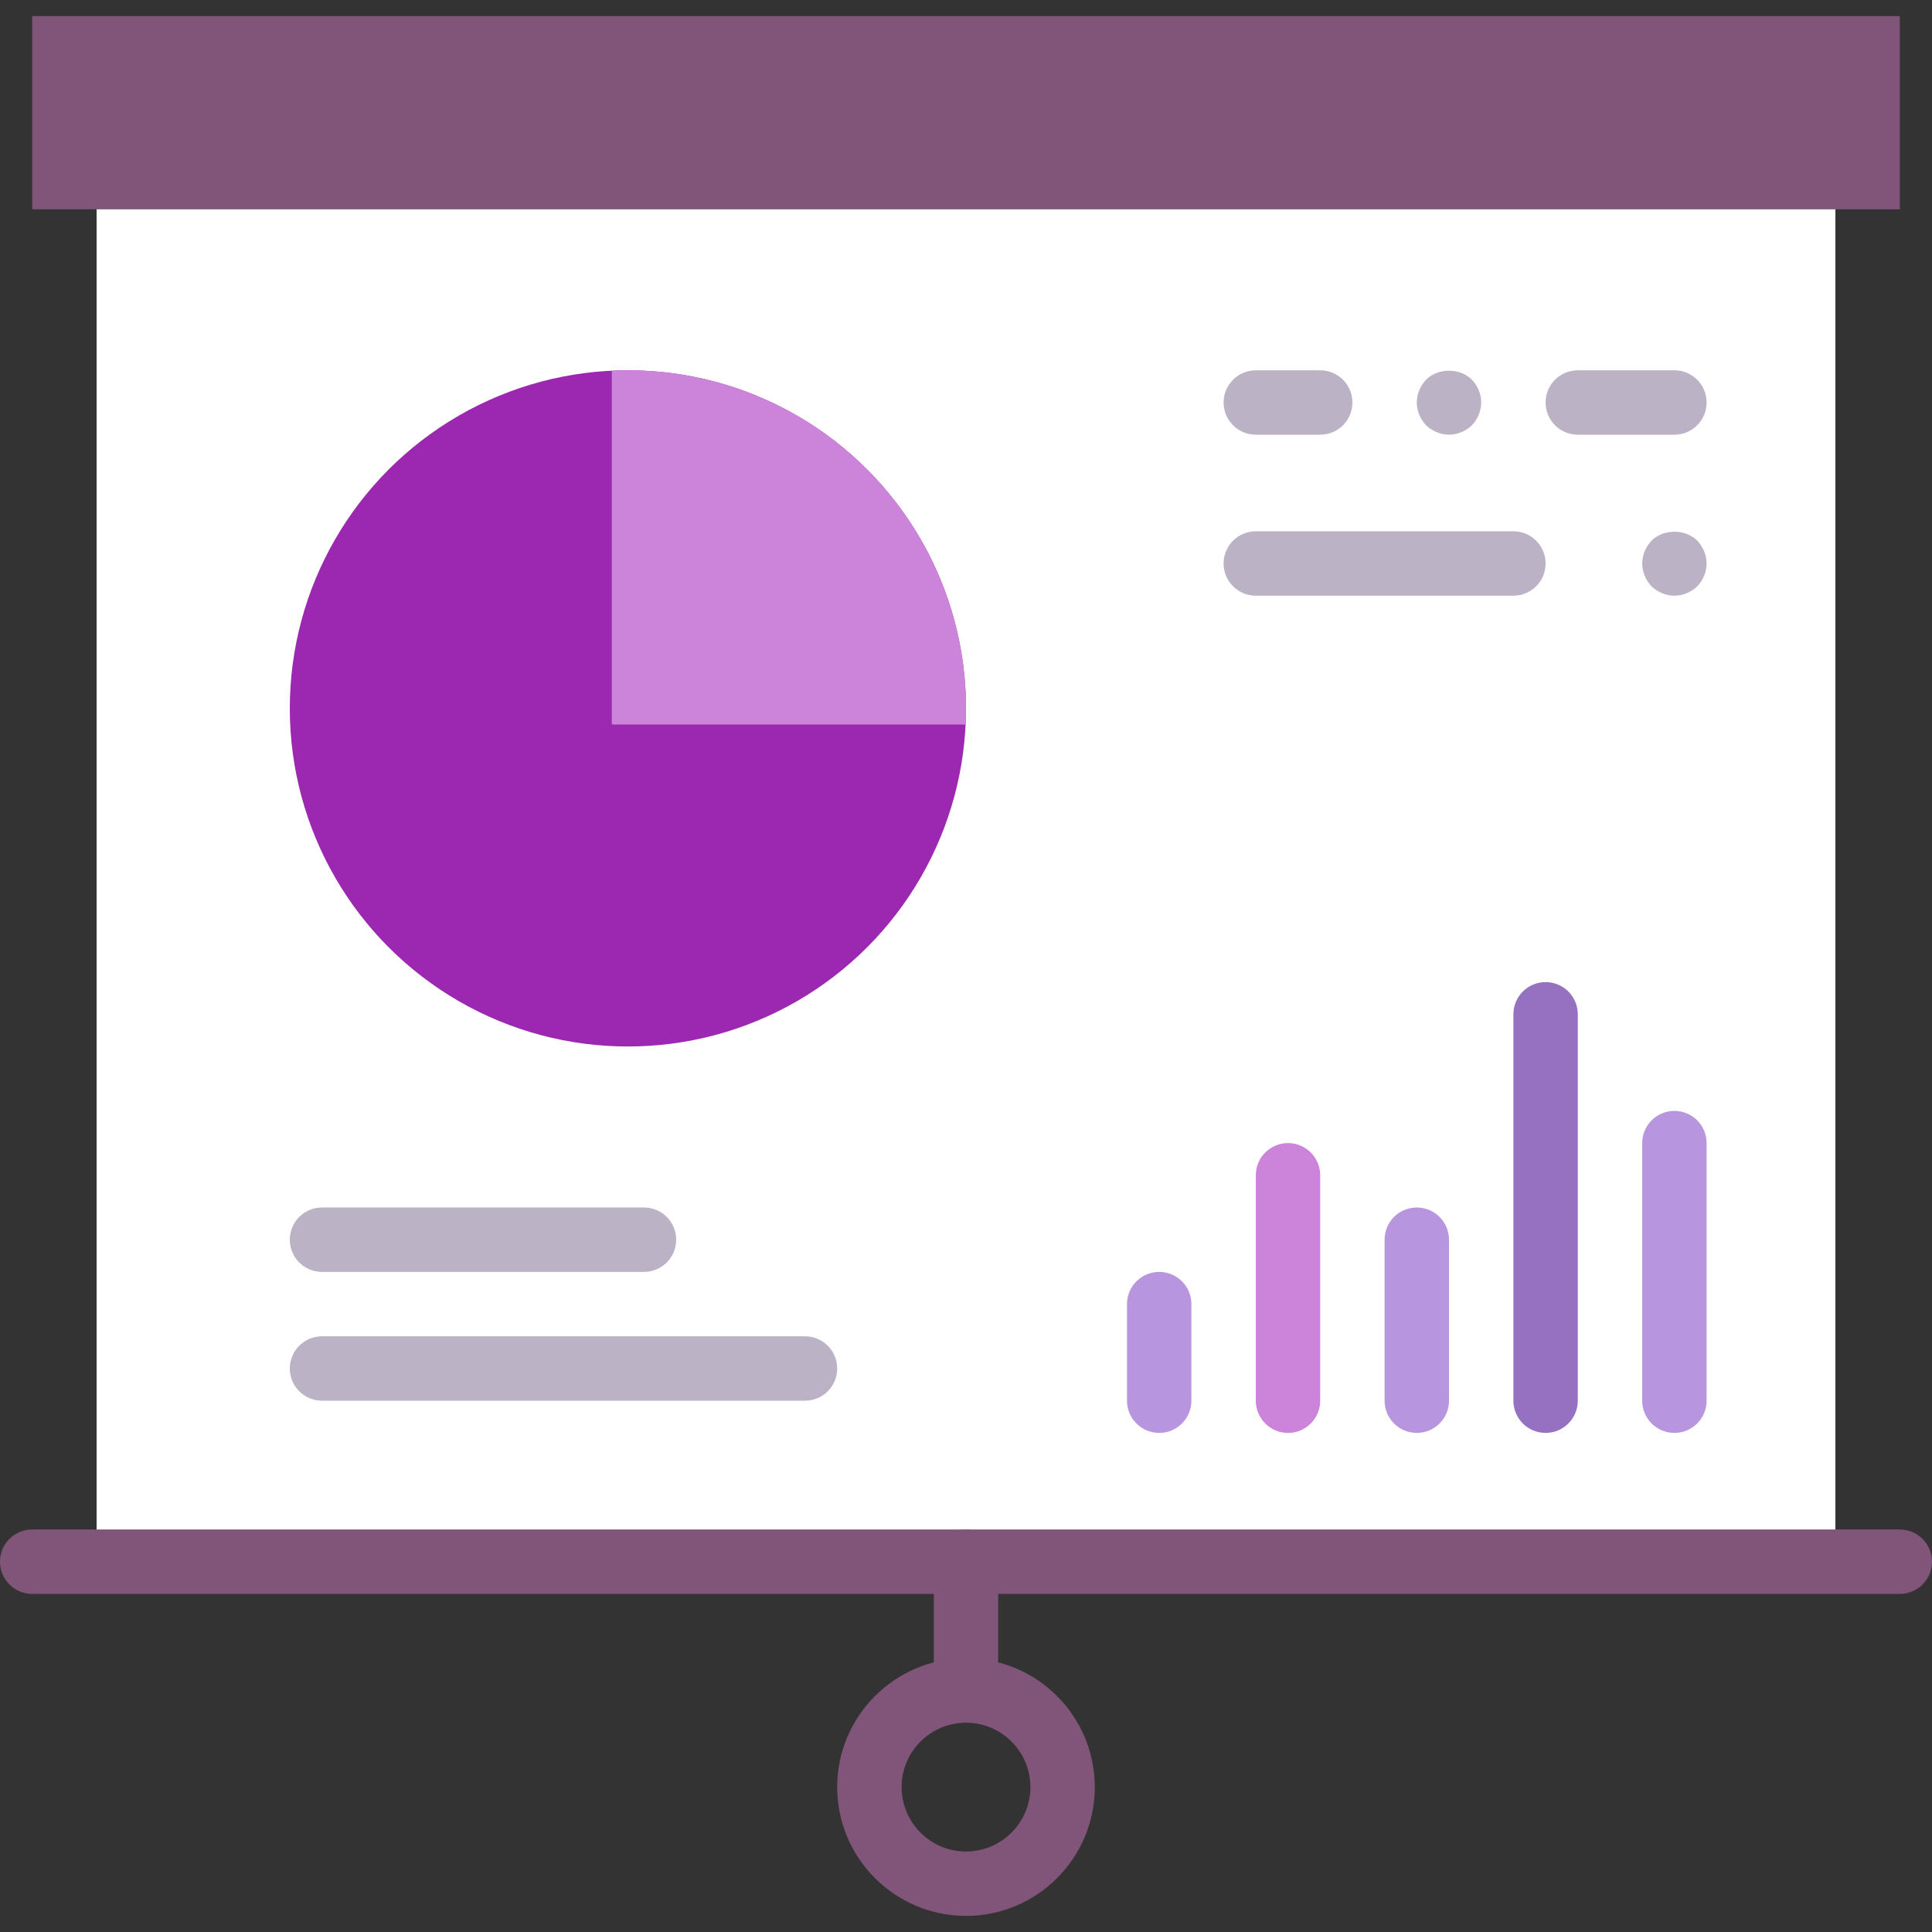 <?xml version="1.0"?>
<svg xmlns="http://www.w3.org/2000/svg" xmlns:xlink="http://www.w3.org/1999/xlink" version="1.1" id="Capa_1" x="0px" y="0px" viewBox="0 0 60 60" style="enable-background:new 0 0 60 60;" xml:space="preserve" width="512px" height="512px" class=""><rect x="0" y="0" width="60" height="60" fill="#333333" stroke="none"/><g><g>
	<rect x="1" y="0.5" style="fill:#805579" width="58" height="6" data-original="#556080" class="" data-old_color="#556080"/>
	<rect x="3" y="6.5" style="fill:#FFFFFF" width="54" height="42" data-original="#ECF0F1" class="" data-old_color="#ECF0F1"/>
	<path style="fill:#B795DF" d="M36,44.5c-0.553,0-1-0.447-1-1v-3c0-0.553,0.447-1,1-1s1,0.447,1,1v3C37,44.053,36.553,44.5,36,44.5   z" data-original="#8697CB" class="" data-old_color="#8697CB"/>
	<path style="fill:#CB84D9" d="M40,44.5c-0.553,0-1-0.447-1-1v-7c0-0.553,0.447-1,1-1s1,0.447,1,1v7C41,44.053,40.553,44.5,40,44.5   z" data-original="#F3D55B" class="" data-old_color="#F3D55B"/>
	<path style="fill:#B795DF" d="M44,44.5c-0.553,0-1-0.447-1-1v-5c0-0.553,0.447-1,1-1s1,0.447,1,1v5C45,44.053,44.553,44.5,44,44.5   z" data-original="#8697CB" class="" data-old_color="#8697CB"/>
	<path style="fill:#9671C2" d="M48,44.5c-0.553,0-1-0.447-1-1v-12c0-0.553,0.447-1,1-1s1,0.447,1,1v12   C49,44.053,48.553,44.5,48,44.5z" data-original="#71C285" class="" data-old_color="#71C285"/>
	<path style="fill:#B795DF" d="M52,44.5c-0.553,0-1-0.447-1-1v-8c0-0.553,0.447-1,1-1s1,0.447,1,1v8C53,44.053,52.553,44.5,52,44.5   z" data-original="#8697CB" class="" data-old_color="#8697CB"/>
	<path style="fill:#BCB2C5" d="M20,39.5H10c-0.553,0-1-0.447-1-1s0.447-1,1-1h10c0.553,0,1,0.447,1,1S20.553,39.5,20,39.5z" data-original="#D1D4D1" class="" data-old_color="#D1D4D1"/>
	<path style="fill:#BCB2C5" d="M25,43.5H10c-0.553,0-1-0.447-1-1s0.447-1,1-1h15c0.553,0,1,0.447,1,1S25.553,43.5,25,43.5z" data-original="#D1D4D1" class="" data-old_color="#D1D4D1"/>
	<circle style="fill:#9C27B0" cx="19.5" cy="22" r="10.5" data-original="#26B99A" class="active-path" data-old_color="#26B99A"/>
	<path style="fill:#CB84D9" d="M19.014,11.511c-0.005,0.005-0.009,0.009-0.014,0.014v10.938c0,0.02,0.016,0.037,0.037,0.037h10.938   c0.005-0.005,0.009-0.009,0.014-0.014C30.268,16.303,25.197,11.232,19.014,11.511z" data-original="#F3D55B" class="" data-old_color="#F3D55B"/>
	<path style="fill:#BCB2C5" d="M47,18.5h-8c-0.553,0-1-0.447-1-1s0.447-1,1-1h8c0.553,0,1,0.447,1,1S47.553,18.5,47,18.5z" data-original="#D1D4D1" class="" data-old_color="#D1D4D1"/>
	<path style="fill:#BCB2C5" d="M52,18.5c-0.26,0-0.521-0.11-0.71-0.29C51.109,18.02,51,17.76,51,17.5s0.109-0.521,0.29-0.71   c0.37-0.37,1.05-0.37,1.42,0C52.89,16.979,53,17.24,53,17.5s-0.11,0.52-0.29,0.71C52.52,18.39,52.26,18.5,52,18.5z" data-original="#D1D4D1" class="" data-old_color="#D1D4D1"/>
	<path style="fill:#BCB2C5" d="M52,13.5h-3c-0.553,0-1-0.447-1-1s0.447-1,1-1h3c0.553,0,1,0.447,1,1S52.553,13.5,52,13.5z" data-original="#D1D4D1" class="" data-old_color="#D1D4D1"/>
	<path style="fill:#BCB2C5" d="M41,13.5h-2c-0.553,0-1-0.447-1-1s0.447-1,1-1h2c0.553,0,1,0.447,1,1S41.553,13.5,41,13.5z" data-original="#D1D4D1" class="" data-old_color="#D1D4D1"/>
	<path style="fill:#BCB2C5" d="M45,13.5c-0.26,0-0.521-0.11-0.71-0.29C44.109,13.02,44,12.76,44,12.5s0.109-0.521,0.29-0.71   c0.37-0.37,1.05-0.37,1.42,0C45.89,11.979,46,12.229,46,12.5c0,0.26-0.11,0.52-0.29,0.71C45.52,13.39,45.26,13.5,45,13.5z" data-original="#D1D4D1" class="" data-old_color="#D1D4D1"/>
	<path style="fill:#805579" d="M59,49.5H1c-0.553,0-1-0.447-1-1s0.447-1,1-1h58c0.553,0,1,0.447,1,1S59.553,49.5,59,49.5z" data-original="#556080" class="" data-old_color="#556080"/>
	<path style="fill:#805579" d="M30,52.5c-0.553,0-1-0.447-1-1v-3c0-0.553,0.447-1,1-1s1,0.447,1,1v3C31,52.053,30.553,52.5,30,52.5   z" data-original="#556080" class="" data-old_color="#556080"/>
	<path style="fill:#805579" d="M30,59.5c-2.206,0-4-1.794-4-4s1.794-4,4-4s4,1.794,4,4S32.206,59.5,30,59.5z M30,53.5   c-1.103,0-2,0.897-2,2s0.897,2,2,2s2-0.897,2-2S31.103,53.5,30,53.5z" data-original="#556080" class="" data-old_color="#556080"/>
</g></g> </svg>
